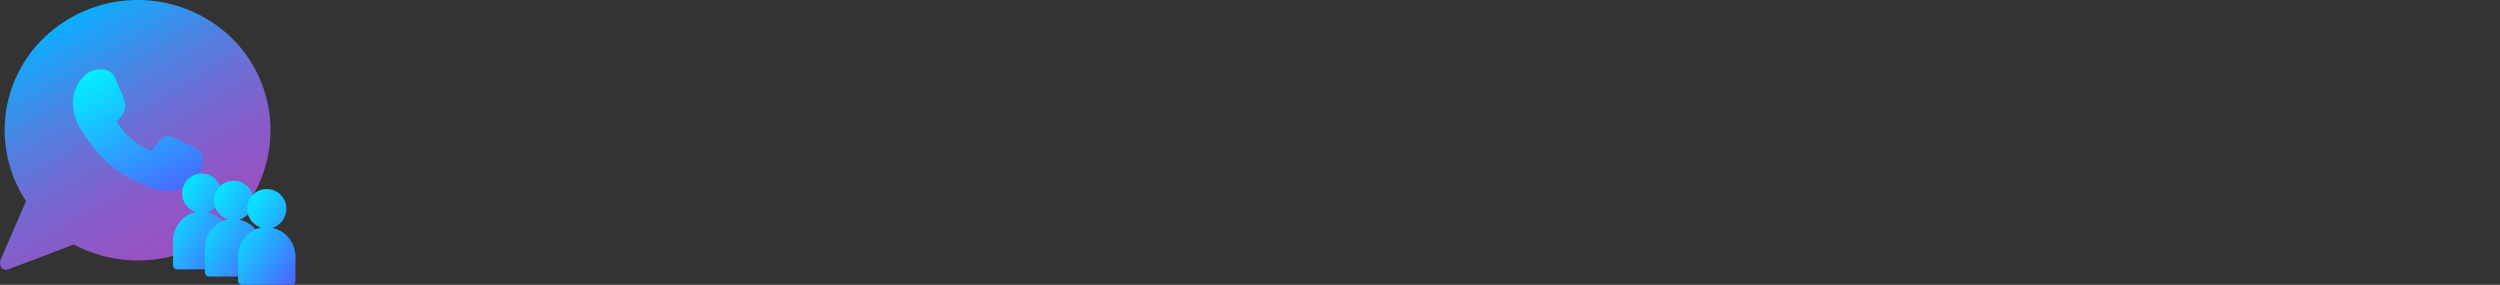 <svg xmlns="http://www.w3.org/2000/svg" xmlns:xlink="http://www.w3.org/1999/xlink" width="316" height="36" viewBox="0 0 316 36">
  <rect x="0" y="0" width="316" height="36" fill="#333333" stroke="none"/>
  <defs>
    <linearGradient id="linear-gradient" x1="0.175" y1="0.115" x2="0.667" y2="0.952" gradientUnits="objectBoundingBox">
      <stop offset="0" stop-color="#0baeff"/>
      <stop offset="0.081" stop-color="#1ea2f7"/>
      <stop offset="0.289" stop-color="#4985e4"/>
      <stop offset="0.491" stop-color="#6c6ed5"/>
      <stop offset="0.681" stop-color="#845ecb"/>
      <stop offset="0.856" stop-color="#9354c4"/>
      <stop offset="1" stop-color="#9851c2"/>
    </linearGradient>
    <linearGradient id="linear-gradient-2" x1="0.193" y1="-0.02" x2="0.76" y2="1.032" gradientUnits="objectBoundingBox">
      <stop offset="0" stop-color="#00f2ff"/>
      <stop offset="0.994" stop-color="#476bff"/>
    </linearGradient>
    <linearGradient id="linear-gradient-3" x1="0.013" y1="0.137" x2="0.87" y2="1.027" xlink:href="#linear-gradient-2"/>
    <linearGradient id="linear-gradient-4" x1="0.015" y1="0.136" x2="0.872" y2="1.026" xlink:href="#linear-gradient-2"/>
    <linearGradient id="linear-gradient-5" x1="0.016" y1="0.136" x2="0.873" y2="1.027" xlink:href="#linear-gradient-2"/>
  </defs>
  <g id="Logo_5.0_-_By_WhatsApp_Launch_Manager" data-name="Logo 5.0 - (By) WhatsApp Launch Manager" transform="translate(-86.617 -10.198)">
    <g id="Grupo_4460" data-name="Grupo 4460" transform="translate(86.617 10.198)">
      <g id="Grupo_4484" data-name="Grupo 4484">
        <path id="Caminho_3281" data-name="Caminho 3281" d="M205.564,185.965a17.091,17.091,0,0,0-23.931.248,16.2,16.2,0,0,0-2.028,20.4c-1.065,2.482-2.155,4.963-3.22,7.445-.254.571.177,1.489.938,1.191,2.789-1.042,5.577-2.085,8.34-3.152a17.035,17.035,0,0,0,21.954-5.137A16.357,16.357,0,0,0,205.564,185.965Z" transform="translate(-176.313 -181.2)" fill="url(#linear-gradient)"/>
        <path id="Caminho_3282" data-name="Caminho 3282" d="M227.4,224" transform="translate(-214.449 -213.378)" fill="#fff"/>
        <path id="Caminho_3283" data-name="Caminho 3283" d="M228.983,227.918c-.025-.051-.051-.127-.076-.177a.89.89,0,0,0-.127-.2,6.445,6.445,0,0,0-2.129-1.166c-.659-.33-1.546-.913-2.307-.735-.482.1-.71.456-.989.837-.152.177-.3.38-.456.558a2.97,2.97,0,0,0-.38.406h0a2.556,2.556,0,0,0-.38-.177,9.747,9.747,0,0,1-1.242-.684,9.558,9.558,0,0,1-2.56-2.586c-.051-.1-.127-.2-.177-.3.025,0,.025-.025.051-.025a1.746,1.746,0,0,0,.279-.33,2.77,2.77,0,0,0,.811-1.6,6.9,6.9,0,0,0-.811-2.256c-.33-.786-.583-1.977-1.521-2.231a2.923,2.923,0,0,0-2.814.634,4.95,4.95,0,0,0-1.242,1.952c-.735,2.053.152,4.132,1.318,5.78a22.136,22.136,0,0,0,2.282,2.814,14.639,14.639,0,0,0,5.679,3.5,6.039,6.039,0,0,0,3.448.456h0c.1-.025.2-.025.3-.051a4.6,4.6,0,0,0,.761-.279,4.654,4.654,0,0,0,1.445-.963A3.529,3.529,0,0,0,228.983,227.918Zm-10.876-4.208c-.025.076-.1.076,0,0Z" transform="translate(-203.432 -208.36)" fill="url(#linear-gradient-2)"/>
      </g>
      <g id="Grupo_4485" data-name="Grupo 4485" transform="translate(21.875 21.956)">
        <path id="Caminho_3284" data-name="Caminho 3284" d="M262.6,282.285v-2.941a3.787,3.787,0,0,1,1.7-3.3,3.143,3.143,0,0,1,1.217-.482,2.535,2.535,0,0,1-1.775-2.383,2.485,2.485,0,0,1,4.969-.076v.2a2.6,2.6,0,0,1-1.775,2.307,3.821,3.821,0,0,1,1.673.811,3.967,3.967,0,0,1,1.242,3.245v2.662a.377.377,0,0,1-.152.33.438.438,0,0,1-.33.127h-6.312A.519.519,0,0,1,262.6,282.285Z" transform="translate(-262.6 -270.7)" fill="url(#linear-gradient-3)"/>
        <path id="Caminho_3285" data-name="Caminho 3285" d="M278.5,285.885v-2.941a3.787,3.787,0,0,1,1.7-3.3,3.143,3.143,0,0,1,1.217-.482,2.535,2.535,0,0,1-1.775-2.383,2.485,2.485,0,0,1,4.969-.076v.2a2.6,2.6,0,0,1-1.775,2.307,3.821,3.821,0,0,1,1.673.811,3.967,3.967,0,0,1,1.242,3.245v2.662a.377.377,0,0,1-.152.33.438.438,0,0,1-.33.127h-6.312A.565.565,0,0,1,278.5,285.885Z" transform="translate(-274.469 -273.387)" fill="url(#linear-gradient-4)"/>
        <path id="Caminho_3286" data-name="Caminho 3286" d="M295,289.985v-2.941a3.787,3.787,0,0,1,1.7-3.3,3.143,3.143,0,0,1,1.217-.482,2.534,2.534,0,0,1-1.775-2.383,2.485,2.485,0,0,1,4.969-.076v.2a2.6,2.6,0,0,1-1.775,2.307,3.822,3.822,0,0,1,1.673.811,3.967,3.967,0,0,1,1.242,3.245v2.662a.377.377,0,0,1-.152.33.438.438,0,0,1-.33.127h-6.312A.542.542,0,0,1,295,289.985Z" transform="translate(-286.786 -276.448)" fill="url(#linear-gradient-5)"/>
      </g>
    </g>
  </g>
</svg>
